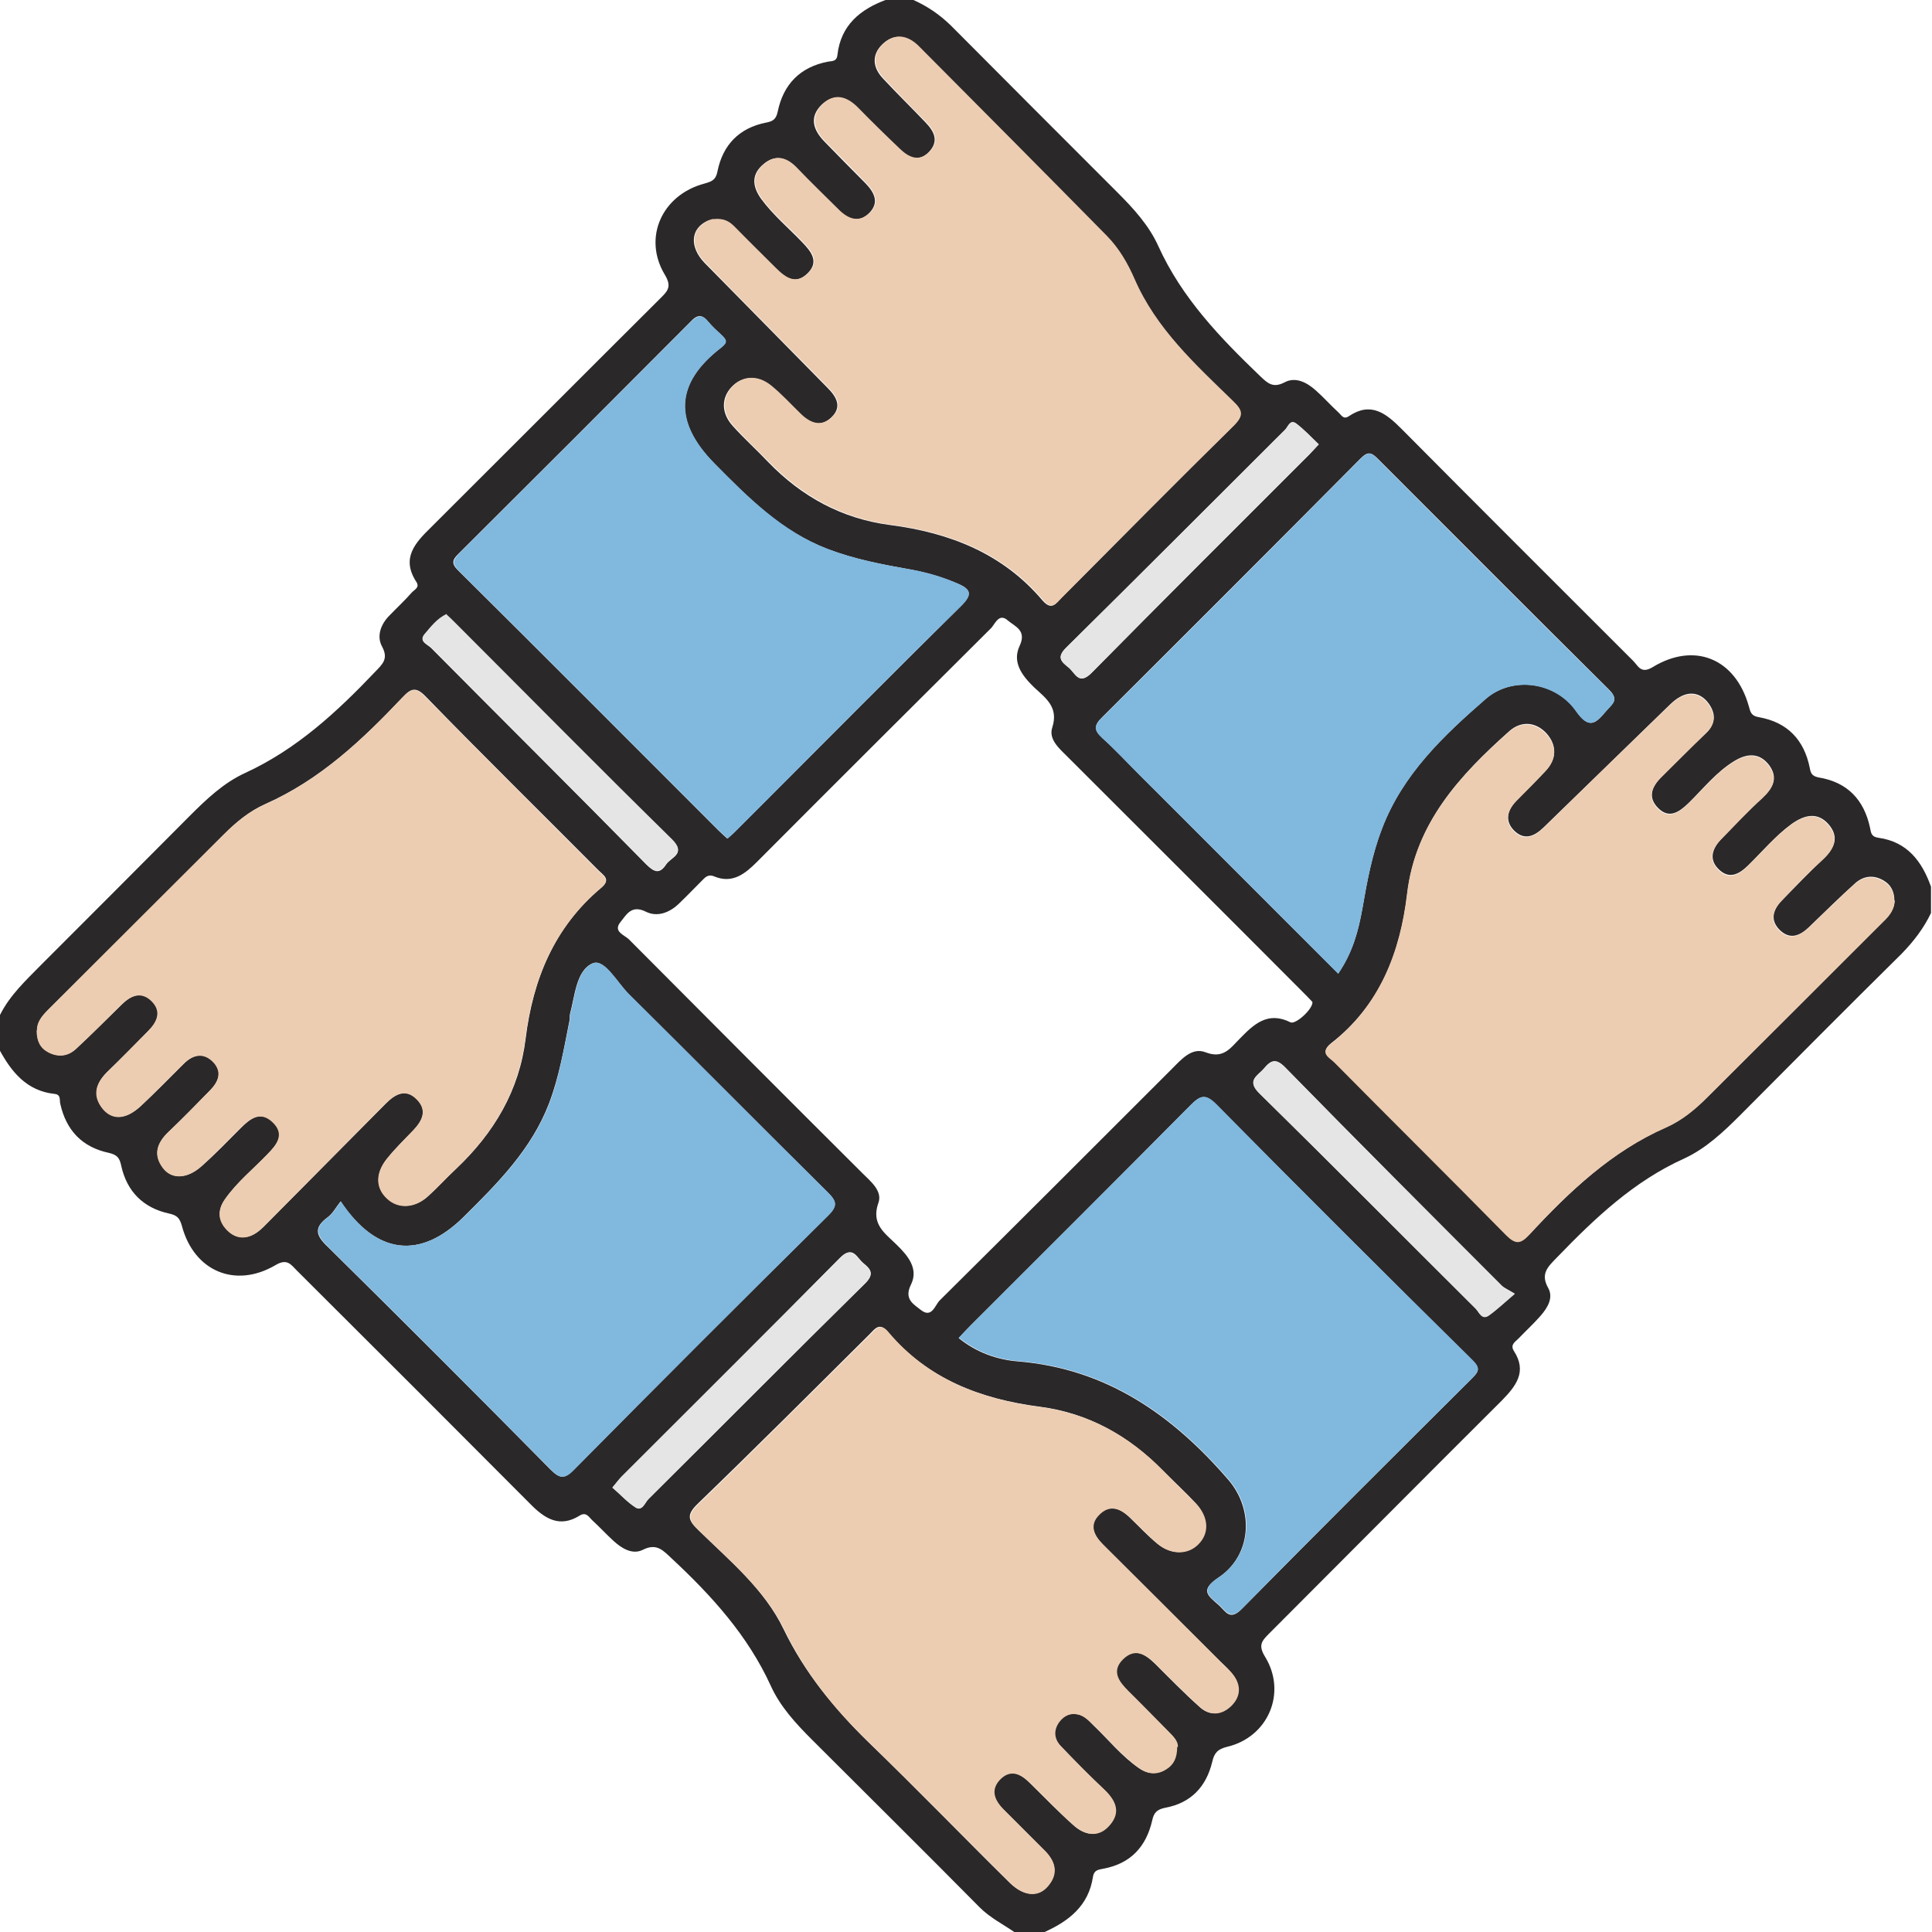 <?xml version="1.0" encoding="UTF-8"?><svg id="Capa_2" xmlns="http://www.w3.org/2000/svg" viewBox="0 0 58 58"><defs><style>.cls-1{fill:#eccdb2;}.cls-1,.cls-2,.cls-3,.cls-4{stroke-width:0px;}.cls-2{fill:#80b8de;}.cls-3{fill:#e5e5e6;}.cls-4{fill:#2b2829;}</style></defs><g id="teamWork"><path class="cls-4" d="M0,31.49v-1.02c.3-.6.78-1.04,1.24-1.51,1.48-1.48,2.96-2.96,4.44-4.45.51-.51,1.03-1.01,1.69-1.31,1.54-.71,2.75-1.83,3.9-3.04.21-.22.4-.38.2-.75-.17-.31-.04-.67.22-.93.22-.23.46-.45.67-.69.08-.09.25-.15.14-.32-.47-.72-.03-1.18.45-1.65,2.3-2.29,4.59-4.59,6.89-6.88.21-.21.33-.34.12-.69-.67-1.11-.09-2.4,1.19-2.74.21-.06.34-.1.39-.37.16-.79.65-1.3,1.46-1.46.21-.04.3-.1.35-.34.17-.81.67-1.33,1.51-1.49.12-.02.26,0,.28-.2.1-.89.68-1.37,1.47-1.66h.79c.43.19.8.44,1.14.77,1.66,1.67,3.33,3.34,5,5.01.48.48.95.99,1.23,1.61.71,1.57,1.87,2.77,3.08,3.93.22.21.38.34.71.17.33-.18.67,0,.93.23.24.21.45.45.69.67.09.08.15.23.32.11.66-.44,1.11-.08,1.57.38,2.31,2.33,4.64,4.65,6.96,6.97.15.15.23.4.58.19,1.26-.77,2.49-.26,2.89,1.17.05.18.07.29.3.33.86.15,1.36.68,1.53,1.52.03.17.07.25.27.29.86.14,1.36.67,1.54,1.51.03.16.04.27.25.3.87.12,1.31.71,1.58,1.47v.79c-.22.46-.52.85-.88,1.22-1.62,1.6-3.23,3.22-4.84,4.84-.51.51-1.04,1.01-1.69,1.31-1.51.68-2.68,1.79-3.81,2.96-.27.28-.52.49-.27.93.16.29-.02.59-.23.83-.21.24-.45.46-.67.69-.1.1-.25.18-.13.37.4.62.06,1.05-.36,1.48-2.34,2.33-4.66,4.67-7,7.01-.22.22-.32.35-.11.69.66,1.08.09,2.41-1.14,2.7-.29.07-.39.19-.45.46-.18.74-.64,1.23-1.41,1.37-.24.05-.34.14-.39.38-.18.79-.65,1.3-1.47,1.45-.15.03-.28.04-.31.25-.13.86-.72,1.32-1.45,1.65h-.91c-.35-.24-.73-.43-1.04-.74-1.67-1.69-3.36-3.36-5.04-5.04-.48-.48-.95-.99-1.23-1.61-.69-1.51-1.77-2.7-2.96-3.81-.27-.25-.46-.49-.89-.27-.31.15-.63-.05-.87-.27-.22-.2-.43-.43-.65-.63-.1-.1-.18-.25-.37-.13-.61.38-1.06.08-1.49-.36-2.33-2.34-4.66-4.67-7-7-.18-.18-.29-.37-.64-.16-1.21.71-2.45.18-2.81-1.18-.07-.25-.16-.32-.39-.37-.77-.17-1.26-.66-1.43-1.43-.05-.24-.12-.33-.37-.39-.8-.17-1.28-.67-1.46-1.47-.03-.11.03-.28-.17-.3-.84-.09-1.3-.66-1.67-1.35ZM39.41,30.09c-.09-.1-.21-.22-.33-.34-2.33-2.34-4.67-4.67-7.01-7.01-.26-.26-.6-.54-.48-.9.2-.62-.21-.89-.55-1.21-.36-.35-.66-.75-.43-1.24.22-.47-.14-.58-.35-.76-.28-.25-.39.12-.52.24-2.34,2.33-4.68,4.66-7.01,7-.36.36-.74.67-1.29.44-.19-.08-.28.04-.38.14-.23.23-.45.46-.68.68-.28.27-.65.41-.99.24-.44-.22-.59.1-.77.32-.22.28.13.38.26.51,2.33,2.34,4.66,4.68,7,7.01.25.25.62.54.49.9-.23.65.21.92.55,1.26.34.33.66.72.43,1.19-.22.44.07.59.3.77.32.25.42-.14.55-.28,2.33-2.31,4.65-4.63,6.98-6.96.28-.28.6-.66,1.01-.5.54.21.75-.13,1.03-.41.42-.43.84-.83,1.52-.49.15.08.68-.4.66-.61ZM56.87,27.04c0-.27-.1-.48-.33-.61-.29-.17-.59-.14-.84.08-.48.43-.93.88-1.39,1.32-.28.27-.58.39-.89.08-.3-.31-.18-.62.09-.9.4-.4.79-.82,1.2-1.2.35-.32.53-.67.18-1.07-.34-.38-.73-.27-1.11,0-.49.36-.88.83-1.31,1.25-.28.27-.57.41-.88.1-.3-.3-.18-.62.08-.9.41-.42.81-.85,1.24-1.24.32-.29.48-.6.2-.98-.29-.38-.66-.36-1.05-.12-.54.33-.93.83-1.37,1.26-.29.28-.59.48-.92.14-.32-.33-.17-.65.12-.94.44-.44.88-.89,1.33-1.31.29-.27.29-.57.09-.86-.22-.32-.55-.41-.89-.21-.18.1-.32.26-.47.4-1.2,1.17-2.41,2.34-3.61,3.51-.28.27-.58.4-.89.09-.29-.3-.19-.62.08-.9.29-.3.58-.59.87-.89.34-.36.34-.77.03-1.12-.32-.35-.76-.39-1.12-.07-1.48,1.32-2.81,2.75-3.06,4.86-.21,1.78-.82,3.37-2.29,4.51-.35.28-.04.41.11.56,1.72,1.73,3.45,3.44,5.15,5.18.28.29.43.27.7-.01,1.2-1.29,2.47-2.49,4.11-3.22.47-.2.87-.54,1.23-.9,1.76-1.76,3.52-3.52,5.29-5.28.18-.18.33-.36.33-.63ZM21.42,6.58s-.09.02-.18.05c-.51.23-.55.78-.09,1.26,1.23,1.25,2.46,2.5,3.69,3.75.26.26.45.56.13.88-.32.31-.65.21-.94-.08-.3-.29-.58-.6-.9-.86-.41-.33-.86-.29-1.17.04-.31.33-.31.79.04,1.17.34.38.72.72,1.07,1.09,1,1.03,2.2,1.69,3.64,1.88,1.79.23,3.39.85,4.59,2.27.27.31.4.09.56-.08,1.72-1.72,3.43-3.46,5.16-5.16.31-.31.27-.46-.02-.74-1.13-1.11-2.31-2.17-2.96-3.67-.2-.46-.46-.92-.82-1.28-1.88-1.91-3.77-3.81-5.66-5.71-.32-.32-.71-.4-1.06-.07-.35.33-.3.72.02,1.05.41.44.84.86,1.26,1.3.26.27.42.56.11.89-.31.32-.62.18-.89-.08-.42-.41-.84-.82-1.25-1.23-.34-.34-.72-.46-1.09-.1-.37.37-.25.75.09,1.1.41.42.82.84,1.23,1.25.26.27.43.57.12.89-.32.32-.65.2-.94-.09-.42-.41-.84-.82-1.24-1.24-.3-.32-.63-.44-.99-.14-.37.3-.36.66-.08,1.05.36.49.83.88,1.24,1.31.27.28.5.58.16.92-.36.36-.68.15-.97-.14-.41-.41-.83-.82-1.24-1.24-.15-.15-.31-.27-.64-.23ZM1.11,30.93c0,.3.1.52.34.65.3.16.59.13.84-.1.47-.44.92-.89,1.38-1.34.28-.27.59-.39.89-.09.31.31.17.62-.1.89-.41.42-.82.84-1.24,1.24-.34.34-.45.7-.13,1.1.29.35.69.33,1.14-.08.44-.41.86-.84,1.29-1.27.28-.28.6-.35.89-.05.28.29.15.59-.1.85-.41.42-.82.84-1.24,1.24-.35.33-.48.69-.17,1.09.26.35.72.33,1.15-.05.41-.36.79-.76,1.18-1.15.29-.29.6-.53.97-.17.37.37.12.67-.17.96-.43.45-.92.84-1.28,1.36-.22.32-.2.65.08.92.29.28.61.27.92.04.12-.09.22-.2.33-.31,1.17-1.18,2.34-2.36,3.51-3.54.28-.28.6-.46.93-.12.32.33.16.65-.12.94-.26.27-.53.53-.77.83-.36.45-.35.89,0,1.21.33.31.83.29,1.22-.07.29-.27.56-.56.85-.83,1.13-1.07,1.89-2.34,2.08-3.9.22-1.78.86-3.35,2.27-4.53.3-.25.07-.37-.08-.52-1.73-1.74-3.48-3.46-5.19-5.22-.29-.3-.44-.25-.69.02-1.21,1.28-2.48,2.48-4.13,3.21-.47.21-.87.54-1.23.9-1.76,1.76-3.52,3.52-5.29,5.28-.18.18-.33.37-.32.6ZM35.34,52.44c.02-.17-.13-.32-.28-.47-.4-.4-.79-.81-1.2-1.21-.29-.29-.53-.6-.16-.96.36-.35.68-.14.98.15.44.44.88.89,1.34,1.3.3.27.64.23.92-.04.28-.27.31-.6.08-.92-.11-.15-.25-.28-.39-.41-1.18-1.17-2.35-2.34-3.53-3.52-.27-.27-.42-.58-.12-.89.32-.33.65-.19.94.09.27.26.53.54.82.78.41.34.91.33,1.22.01.33-.33.31-.81-.06-1.21-.32-.35-.67-.67-1-1-1.02-1.04-2.23-1.72-3.69-1.91-1.77-.23-3.36-.83-4.55-2.24-.26-.31-.39-.1-.56.07-1.71,1.7-3.42,3.41-5.16,5.09-.34.33-.28.49.02.78.94.92,1.99,1.78,2.57,2.99.63,1.3,1.51,2.37,2.53,3.37,1.44,1.39,2.83,2.83,4.25,4.23.42.41.84.44,1.14.09.34-.4.22-.76-.13-1.09-.4-.4-.8-.8-1.2-1.2-.29-.29-.42-.62-.09-.93.32-.31.62-.13.89.14.43.42.85.86,1.3,1.26.35.32.76.38,1.09-.02.32-.38.17-.72-.16-1.04-.45-.43-.89-.87-1.32-1.32-.2-.21-.24-.47-.05-.72.15-.2.35-.28.6-.22.19.05.32.2.45.33.45.43.84.92,1.36,1.28.26.18.53.2.8.03.23-.14.33-.35.33-.68ZM10.23,36.06c-.15.19-.24.37-.39.48-.42.31-.37.54,0,.89,2.24,2.21,4.47,4.44,6.68,6.68.27.27.41.31.7.02,2.53-2.56,5.08-5.11,7.64-7.64.29-.29.26-.43-.02-.7-2-1.98-3.97-3.97-5.97-5.95-.35-.35-.73-1.07-1.08-.92-.49.21-.53.97-.68,1.53-.01.05,0,.11-.01.17-.17.85-.31,1.7-.62,2.51-.53,1.38-1.54,2.39-2.56,3.4-1.29,1.28-2.61,1.16-3.7-.47ZM28.78,40.17c.53.43,1.15.65,1.78.7,2.66.22,4.64,1.61,6.32,3.56.78.91.69,2.27-.3,2.93-.57.38-.32.54,0,.82.21.18.33.5.7.12,2.29-2.32,4.61-4.63,6.92-6.93.2-.2.24-.3,0-.53-2.57-2.55-5.14-5.11-7.69-7.68-.34-.34-.49-.26-.78.03-2.19,2.21-4.4,4.41-6.6,6.61-.12.12-.23.24-.36.38ZM21.84,25.17c.1-.09.19-.16.26-.24.24-.24.48-.48.72-.72,2-2,4-4.01,6.01-6,.38-.38.32-.53-.13-.71-.44-.18-.88-.31-1.35-.4-.85-.15-1.7-.31-2.51-.62-1.39-.53-2.39-1.54-3.4-2.57-1.23-1.25-1.18-2.4.2-3.47.22-.17.16-.24.02-.38-.14-.13-.28-.26-.4-.4-.18-.23-.33-.22-.53,0-2.32,2.33-4.64,4.65-6.97,6.97-.19.18-.21.3,0,.5,2.61,2.59,5.21,5.2,7.81,7.8.08.08.16.15.26.24ZM40.17,29.23c.44-.64.61-1.29.73-1.96.14-.81.29-1.63.59-2.4.62-1.63,1.85-2.79,3.11-3.89.8-.69,2.1-.52,2.71.36.4.57.6.38.91,0,.17-.2.4-.32.09-.63-2.33-2.31-4.65-4.64-6.97-6.96-.19-.19-.3-.18-.49.01-2.58,2.6-5.17,5.19-7.76,7.77-.26.25-.24.39,0,.62.38.34.73.72,1.09,1.08,1.99,1.99,3.97,3.98,5.99,5.99ZM39.59,13.34c-.23-.22-.43-.44-.67-.62-.19-.15-.25.09-.34.18-2.19,2.18-4.37,4.37-6.57,6.54-.31.3-.14.43.07.6.2.16.3.55.69.16,2.17-2.2,4.36-4.38,6.54-6.56.08-.08.15-.16.28-.3ZM13.41,18.45c-.29.14-.48.38-.67.61-.17.2.1.29.2.39,2.15,2.17,4.32,4.32,6.46,6.5.25.25.41.29.6,0,.15-.22.6-.31.18-.73-2.19-2.16-4.35-4.34-6.52-6.51-.08-.08-.16-.15-.25-.24ZM45.48,38.84c-.21-.13-.32-.17-.4-.25-2.17-2.17-4.34-4.34-6.49-6.54-.29-.3-.44-.22-.65.03-.19.22-.53.35-.13.74,2.18,2.14,4.32,4.31,6.49,6.46.1.1.19.35.39.21.25-.17.46-.38.79-.66ZM18.39,44.65c.24.22.45.45.7.6.2.12.27-.14.38-.25,2.17-2.16,4.32-4.33,6.5-6.47.29-.29.17-.43-.05-.61-.2-.16-.31-.55-.7-.16-2.17,2.2-4.37,4.38-6.56,6.57-.08.08-.14.16-.26.31Z"/><path class="cls-1" d="M56.87,27.04c0,.27-.15.46-.33.63-1.76,1.76-3.52,3.52-5.29,5.28-.36.36-.76.69-1.23.9-1.65.72-2.92,1.93-4.11,3.22-.26.28-.41.3-.7.01-1.71-1.74-3.44-3.45-5.15-5.18-.15-.15-.46-.28-.11-.56,1.46-1.15,2.08-2.73,2.29-4.51.25-2.11,1.57-3.53,3.06-4.86.36-.32.8-.28,1.12.07.32.35.32.75-.03,1.12-.28.3-.58.6-.87.89-.27.28-.37.6-.08.9.3.31.61.18.89-.09,1.2-1.17,2.4-2.34,3.61-3.51.15-.14.3-.3.47-.4.35-.2.67-.11.89.21.2.29.2.59-.09.86-.45.43-.89.88-1.33,1.31-.29.28-.44.61-.12.94.33.34.63.14.92-.14.45-.43.83-.93,1.37-1.26.39-.24.76-.27,1.05.12.28.37.12.68-.2.98-.43.39-.83.82-1.24,1.24-.27.27-.38.59-.08.9.31.32.6.17.88-.1.43-.42.82-.89,1.31-1.25.38-.28.77-.39,1.11,0,.35.4.17.75-.18,1.07-.42.38-.81.79-1.2,1.2-.27.27-.39.59-.09.9.31.31.61.18.89-.08.46-.44.92-.9,1.39-1.32.25-.22.55-.25.84-.08.23.13.34.34.33.61Z"/><path class="cls-1" d="M21.42,6.58c.33-.04.49.08.64.23.41.42.83.83,1.24,1.24.29.29.61.51.97.14.34-.35.11-.64-.16-.92-.41-.44-.89-.82-1.24-1.31-.28-.38-.29-.74.08-1.05.36-.29.69-.18.99.14.4.42.83.83,1.24,1.24.29.29.62.41.94.09.31-.31.14-.62-.12-.89-.41-.42-.82-.84-1.23-1.25-.33-.34-.45-.73-.09-1.1.37-.37.75-.25,1.09.1.41.42.83.83,1.25,1.23.27.26.58.4.89.08.31-.32.15-.62-.11-.89-.42-.43-.85-.86-1.26-1.3-.32-.34-.37-.72-.02-1.05.35-.33.74-.25,1.06.07,1.89,1.9,3.78,3.8,5.66,5.71.36.37.62.82.82,1.28.65,1.5,1.83,2.57,2.96,3.67.29.28.33.43.02.74-1.74,1.71-3.45,3.44-5.16,5.16-.17.17-.3.39-.56.08-1.2-1.42-2.8-2.04-4.59-2.27-1.43-.19-2.63-.85-3.64-1.88-.36-.36-.73-.71-1.07-1.09-.35-.38-.34-.84-.04-1.17.31-.33.76-.37,1.17-.04.32.26.6.57.9.86.3.29.63.39.94.08.32-.32.13-.62-.13-.88-1.23-1.25-2.47-2.49-3.69-3.75-.46-.47-.42-1.02.09-1.26.08-.04.18-.05.18-.05Z"/><path class="cls-1" d="M1.11,30.93c-.01-.23.14-.42.32-.6,1.76-1.76,3.52-3.52,5.29-5.28.36-.36.76-.69,1.23-.9,1.65-.73,2.92-1.93,4.13-3.21.26-.27.4-.32.69-.02,1.72,1.75,3.46,3.48,5.19,5.22.15.15.38.27.08.52-1.4,1.18-2.05,2.75-2.27,4.53-.2,1.56-.95,2.83-2.08,3.9-.29.27-.55.57-.85.83-.4.36-.89.38-1.22.07-.35-.32-.36-.77,0-1.21.24-.29.51-.56.77-.83.28-.29.45-.61.12-.94-.33-.34-.65-.16-.93.12-1.17,1.18-2.34,2.36-3.51,3.54-.11.11-.21.22-.33.31-.31.23-.64.24-.92-.04-.28-.28-.3-.6-.08-.92.36-.52.85-.91,1.28-1.36.28-.29.54-.6.17-.96-.37-.36-.68-.12-.97.17-.39.39-.77.78-1.18,1.15-.43.38-.89.39-1.15.05-.31-.41-.17-.77.17-1.09.42-.4.83-.82,1.24-1.24.25-.25.38-.55.1-.85-.29-.3-.61-.23-.89.05-.43.42-.85.86-1.29,1.27-.44.41-.85.43-1.14.08-.32-.4-.21-.76.13-1.1.42-.41.83-.83,1.24-1.24.26-.27.41-.58.1-.89-.3-.3-.62-.18-.89.09-.46.45-.91.91-1.38,1.34-.24.23-.54.26-.84.1-.24-.13-.34-.34-.34-.65Z"/><path class="cls-1" d="M35.34,52.44c0,.33-.1.54-.33.68-.27.17-.54.15-.8-.03-.51-.36-.91-.85-1.36-1.28-.14-.13-.26-.27-.45-.33-.25-.07-.45.02-.6.22-.18.25-.15.51.05.72.43.45.87.9,1.32,1.32.33.32.48.66.16,1.04-.33.4-.74.33-1.09.02-.45-.4-.87-.83-1.3-1.26-.27-.26-.57-.44-.89-.14-.33.32-.2.64.09.93.4.4.8.8,1.2,1.2.34.33.46.7.13,1.09-.29.35-.72.32-1.14-.09-1.42-1.41-2.82-2.84-4.25-4.23-1.03-.99-1.9-2.07-2.53-3.37-.58-1.21-1.63-2.06-2.57-2.99-.3-.29-.36-.45-.02-.78,1.74-1.68,3.44-3.39,5.16-5.09.17-.17.31-.38.56-.07,1.19,1.41,2.78,2.01,4.55,2.24,1.46.19,2.67.87,3.69,1.91.33.34.68.66,1,1,.37.41.39.88.06,1.21-.31.32-.82.33-1.22-.01-.29-.24-.55-.52-.82-.78-.29-.28-.62-.42-.94-.09-.31.31-.15.62.12.89,1.18,1.17,2.35,2.34,3.53,3.52.13.13.28.26.39.41.23.32.2.65-.08.92-.28.27-.62.3-.92.04-.46-.42-.9-.86-1.34-1.3-.29-.29-.62-.5-.98-.15-.37.36-.12.68.16.96.4.4.8.8,1.2,1.21.15.15.3.3.28.47Z"/><path class="cls-2" d="M10.23,36.06c1.08,1.63,2.4,1.75,3.7.47,1.02-1.01,2.03-2.02,2.56-3.4.31-.81.44-1.67.62-2.51.01-.05,0-.12.01-.17.15-.56.19-1.33.68-1.53.35-.15.73.57,1.08.92,2,1.98,3.97,3.97,5.97,5.95.27.27.31.41.02.7-2.56,2.53-5.11,5.08-7.64,7.64-.29.3-.44.25-.7-.02-2.22-2.24-4.44-4.47-6.68-6.68-.36-.36-.42-.58,0-.89.15-.11.24-.29.39-.48Z"/><path class="cls-2" d="M28.78,40.17c.13-.14.24-.26.36-.38,2.2-2.2,4.41-4.4,6.6-6.61.29-.29.44-.37.78-.03,2.54,2.58,5.11,5.14,7.69,7.68.23.23.19.33,0,.53-2.31,2.3-4.63,4.6-6.92,6.93-.37.37-.49.06-.7-.12-.32-.27-.57-.44,0-.82.99-.66,1.09-2.02.3-2.93-1.68-1.95-3.66-3.34-6.32-3.56-.63-.05-1.24-.27-1.78-.7Z"/><path class="cls-2" d="M21.84,25.17c-.1-.09-.18-.16-.26-.24-2.6-2.6-5.2-5.21-7.81-7.8-.2-.2-.18-.31,0-.5,2.33-2.32,4.65-4.64,6.97-6.97.21-.21.35-.22.53,0,.12.15.26.27.4.4.14.14.2.21-.02.38-1.38,1.06-1.43,2.22-.2,3.47,1.01,1.02,2.02,2.04,3.4,2.57.81.31,1.66.47,2.51.62.46.08.91.21,1.35.4.45.19.51.34.13.71-2.02,1.98-4.01,4-6.01,6-.24.24-.48.48-.72.72-.08.08-.16.15-.26.24Z"/><path class="cls-2" d="M40.17,29.23c-2.02-2.02-4-4.01-5.99-5.99-.36-.36-.71-.74-1.09-1.08-.25-.23-.27-.37,0-.62,2.6-2.58,5.18-5.17,7.76-7.77.19-.19.3-.21.49-.01,2.32,2.33,4.63,4.65,6.97,6.96.31.3.08.43-.09.63-.32.37-.52.56-.91,0-.62-.88-1.92-1.06-2.71-.36-1.27,1.1-2.49,2.26-3.11,3.89-.3.78-.45,1.59-.59,2.4-.12.67-.29,1.32-.73,1.96Z"/><path class="cls-3" d="M39.59,13.34c-.13.13-.2.22-.28.3-2.18,2.18-4.37,4.36-6.54,6.56-.39.39-.49,0-.69-.16-.21-.17-.37-.3-.07-.6,2.2-2.17,4.38-4.36,6.57-6.54.09-.09.15-.32.34-.18.23.18.44.4.67.62Z"/><path class="cls-3" d="M13.41,18.45c.09.08.17.16.25.24,2.17,2.17,4.33,4.36,6.52,6.51.42.42-.03.51-.18.73-.2.29-.35.26-.6,0-2.14-2.17-4.31-4.33-6.46-6.5-.1-.1-.37-.18-.2-.39.19-.22.37-.47.67-.61Z"/><path class="cls-3" d="M45.48,38.84c-.33.28-.55.49-.79.66-.21.14-.29-.11-.39-.21-2.16-2.15-4.31-4.32-6.49-6.46-.4-.39-.05-.52.13-.74.21-.25.36-.33.65-.03,2.15,2.19,4.32,4.36,6.49,6.54.08.08.19.12.4.25Z"/><path class="cls-3" d="M18.39,44.65c.12-.14.19-.23.26-.31,2.19-2.19,4.38-4.37,6.56-6.57.38-.39.5,0,.7.16.22.18.35.32.05.61-2.18,2.15-4.33,4.32-6.5,6.47-.1.1-.18.37-.38.25-.25-.16-.45-.39-.7-.6Z"/></g></svg>
